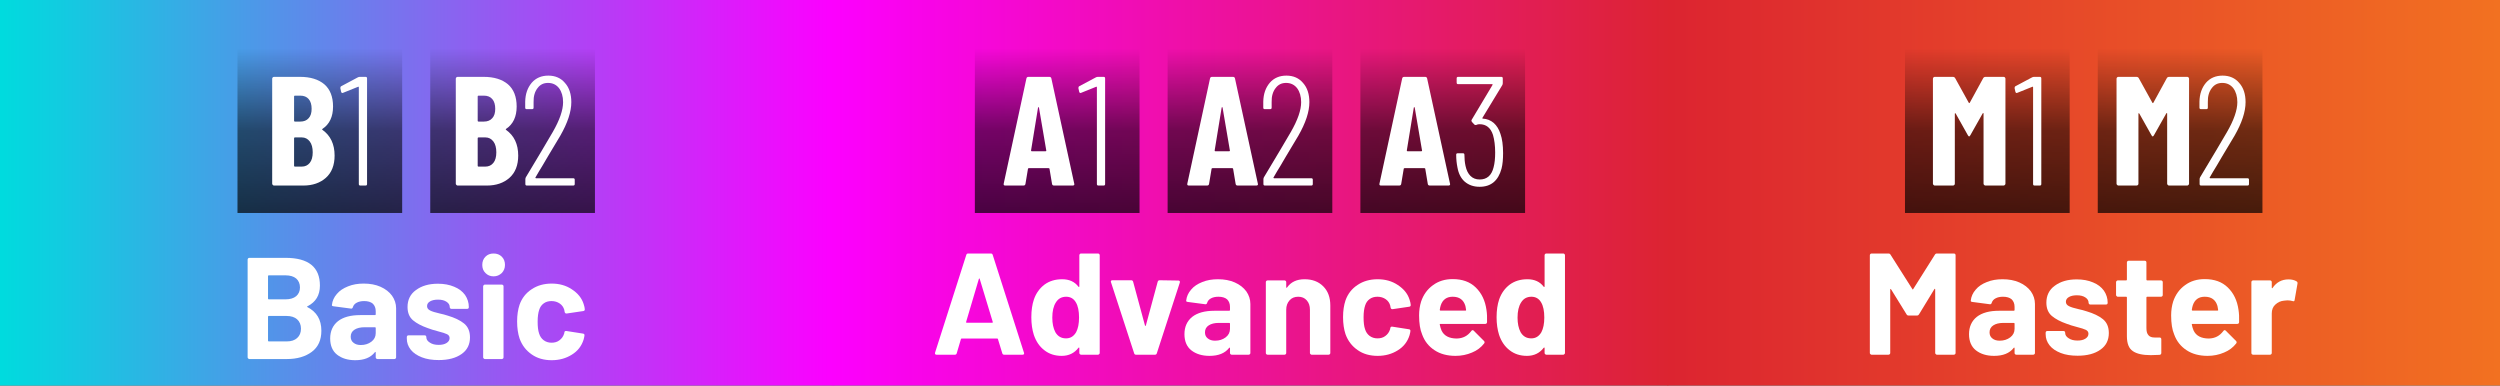 <?xml version="1.0" encoding="UTF-8" standalone="no"?>
<!DOCTYPE svg PUBLIC "-//W3C//DTD SVG 1.1//EN" "http://www.w3.org/Graphics/SVG/1.1/DTD/svg11.dtd">
<svg width="100%" height="100%" viewBox="0 0 830 128" version="1.1" xmlns="http://www.w3.org/2000/svg" xmlns:xlink="http://www.w3.org/1999/xlink" xml:space="preserve" xmlns:serif="http://www.serif.com/" style="fill-rule:evenodd;clip-rule:evenodd;stroke-linejoin:round;stroke-miterlimit:2;">
    <rect x="0" y="0" width="830" height="128" fill="#333333" stroke="none"/>
    <g id="Back" transform="matrix(0.369,0,0,2,-3.55271e-14,0)">
        <rect x="0" y="0" width="750" height="64" style="fill:url(#_Linear1);"/>
    </g>
    <g id="Back1" serif:id="Back" transform="matrix(0.369,0,0,2,553.61,0)">
        <rect x="0" y="0" width="750" height="64" style="fill:url(#_Linear2);"/>
    </g>
    <g id="Back2" serif:id="Back" transform="matrix(0.37,0,0,2,276.39,0)">
        <rect x="0" y="0" width="750" height="64" style="fill:url(#_Linear3);"/>
    </g>
    <g id="Icon" transform="matrix(0.125,0,0,0.125,74.195,11.341)">
        <g transform="matrix(0.978,0,0,0.989,2.928,-3.991)">
            <rect x="35.046" y="41.678" width="447.249" height="442.576" style="fill:url(#_Linear4);"/>
        </g>
        <g transform="matrix(34.367,0,0,34.367,-4284.05,-9082.62)">
            <g transform="matrix(12,0,0,12,127.928,275.983)">
                <path d="M0.443,-0.193C0.443,-0.131 0.424,-0.083 0.387,-0.05C0.35,-0.017 0.301,-0 0.242,-0L0.053,-0C0.05,-0 0.047,-0.001 0.045,-0.004C0.042,-0.006 0.041,-0.009 0.041,-0.012L0.041,-0.688C0.041,-0.691 0.042,-0.694 0.045,-0.697C0.047,-0.699 0.05,-0.7 0.053,-0.7L0.22,-0.7C0.287,-0.7 0.339,-0.684 0.377,-0.652C0.414,-0.62 0.433,-0.572 0.433,-0.509C0.433,-0.443 0.41,-0.395 0.365,-0.365C0.362,-0.363 0.362,-0.361 0.364,-0.359C0.417,-0.322 0.443,-0.266 0.443,-0.193ZM0.187,-0.579C0.184,-0.579 0.182,-0.577 0.182,-0.574L0.182,-0.417C0.182,-0.414 0.184,-0.412 0.187,-0.412L0.222,-0.412C0.245,-0.412 0.263,-0.419 0.276,-0.434C0.289,-0.448 0.295,-0.468 0.295,-0.494C0.295,-0.521 0.289,-0.542 0.276,-0.557C0.263,-0.572 0.245,-0.579 0.222,-0.579L0.187,-0.579ZM0.231,-0.122C0.253,-0.122 0.27,-0.13 0.283,-0.146C0.296,-0.162 0.302,-0.185 0.302,-0.214C0.302,-0.243 0.296,-0.267 0.283,-0.284C0.27,-0.301 0.253,-0.31 0.232,-0.31L0.187,-0.31C0.184,-0.31 0.182,-0.308 0.182,-0.305L0.182,-0.127C0.182,-0.124 0.184,-0.122 0.187,-0.122L0.231,-0.122Z" style="fill:white;fill-rule:nonzero;"/>
            </g>
            <g transform="matrix(12,0,0,12,133.46,275.983)">
                <path d="M0.132,-0.697C0.136,-0.699 0.14,-0.7 0.145,-0.7L0.181,-0.7C0.188,-0.7 0.191,-0.697 0.191,-0.69L0.191,-0.01C0.191,-0.003 0.188,-0 0.181,-0L0.148,-0C0.141,-0 0.138,-0.003 0.138,-0.01L0.138,-0.633C0.138,-0.634 0.138,-0.635 0.137,-0.636C0.136,-0.637 0.134,-0.637 0.133,-0.636L0.036,-0.597L0.032,-0.596C0.028,-0.596 0.025,-0.599 0.024,-0.604L0.019,-0.627L0.019,-0.629C0.019,-0.634 0.021,-0.638 0.025,-0.64L0.132,-0.697Z" style="fill:white;fill-rule:nonzero;"/>
            </g>
        </g>
    </g>
    <g id="Icon1" serif:id="Icon" transform="matrix(0.125,0,0,0.125,138.195,11.341)">
        <g transform="matrix(0.978,0,0,0.989,2.928,-3.991)">
            <rect x="35.046" y="41.678" width="447.249" height="442.576" style="fill:url(#_Linear5);"/>
        </g>
        <g transform="matrix(34.367,0,0,34.367,-4284.05,-9082.62)">
            <g transform="matrix(12,0,0,12,127.22,275.983)">
                <path d="M0.443,-0.193C0.443,-0.131 0.424,-0.083 0.387,-0.05C0.35,-0.017 0.301,-0 0.242,-0L0.053,-0C0.05,-0 0.047,-0.001 0.045,-0.004C0.042,-0.006 0.041,-0.009 0.041,-0.012L0.041,-0.688C0.041,-0.691 0.042,-0.694 0.045,-0.697C0.047,-0.699 0.05,-0.7 0.053,-0.7L0.22,-0.7C0.287,-0.7 0.339,-0.684 0.377,-0.652C0.414,-0.62 0.433,-0.572 0.433,-0.509C0.433,-0.443 0.41,-0.395 0.365,-0.365C0.362,-0.363 0.362,-0.361 0.364,-0.359C0.417,-0.322 0.443,-0.266 0.443,-0.193ZM0.187,-0.579C0.184,-0.579 0.182,-0.577 0.182,-0.574L0.182,-0.417C0.182,-0.414 0.184,-0.412 0.187,-0.412L0.222,-0.412C0.245,-0.412 0.263,-0.419 0.276,-0.434C0.289,-0.448 0.295,-0.468 0.295,-0.494C0.295,-0.521 0.289,-0.542 0.276,-0.557C0.263,-0.572 0.245,-0.579 0.222,-0.579L0.187,-0.579ZM0.231,-0.122C0.253,-0.122 0.27,-0.13 0.283,-0.146C0.296,-0.162 0.302,-0.185 0.302,-0.214C0.302,-0.243 0.296,-0.267 0.283,-0.284C0.27,-0.301 0.253,-0.31 0.232,-0.31L0.187,-0.31C0.184,-0.31 0.182,-0.308 0.182,-0.305L0.182,-0.127C0.182,-0.124 0.184,-0.122 0.187,-0.122L0.231,-0.122Z" style="fill:white;fill-rule:nonzero;"/>
            </g>
            <g transform="matrix(12,0,0,12,132.752,275.983)">
                <path d="M0.093,-0.052C0.092,-0.051 0.092,-0.05 0.093,-0.049C0.094,-0.048 0.095,-0.047 0.096,-0.047L0.336,-0.047C0.343,-0.047 0.346,-0.044 0.346,-0.037L0.346,-0.01C0.346,-0.003 0.343,-0 0.336,-0L0.038,-0C0.031,-0 0.028,-0.003 0.028,-0.01L0.028,-0.04C0.028,-0.045 0.029,-0.049 0.031,-0.053C0.112,-0.188 0.17,-0.285 0.204,-0.344C0.249,-0.422 0.271,-0.486 0.271,-0.537C0.271,-0.574 0.262,-0.604 0.245,-0.627C0.227,-0.65 0.203,-0.661 0.174,-0.661C0.145,-0.661 0.123,-0.65 0.106,-0.627C0.089,-0.605 0.08,-0.575 0.081,-0.538L0.081,-0.502C0.081,-0.495 0.078,-0.492 0.071,-0.492L0.037,-0.492C0.03,-0.492 0.027,-0.495 0.027,-0.502L0.027,-0.54C0.028,-0.59 0.042,-0.63 0.069,-0.662C0.096,-0.693 0.132,-0.708 0.176,-0.708C0.221,-0.708 0.257,-0.692 0.283,-0.661C0.311,-0.63 0.324,-0.588 0.324,-0.537C0.324,-0.475 0.3,-0.403 0.253,-0.321C0.218,-0.262 0.192,-0.218 0.174,-0.189C0.163,-0.17 0.15,-0.149 0.137,-0.126C0.123,-0.103 0.108,-0.079 0.093,-0.052Z" style="fill:white;fill-rule:nonzero;"/>
            </g>
        </g>
    </g>
    <g id="Icon2" serif:id="Icon" transform="matrix(0.125,0,0,0.125,319,11.341)">
        <g transform="matrix(0.978,0,0,0.989,2.928,-3.991)">
            <rect x="35.046" y="41.678" width="447.249" height="442.576" style="fill:url(#_Linear6);"/>
        </g>
        <g transform="matrix(34.367,0,0,34.367,-4284.05,-9082.62)">
            <g transform="matrix(12,0,0,12,127.874,275.983)">
                <path d="M0.332,-0C0.324,-0 0.32,-0.004 0.319,-0.011L0.303,-0.107C0.303,-0.11 0.301,-0.112 0.297,-0.112L0.17,-0.112C0.166,-0.112 0.164,-0.11 0.164,-0.107L0.148,-0.011C0.147,-0.004 0.143,-0 0.135,-0L0.018,-0C0.009,-0 0.006,-0.004 0.008,-0.013L0.154,-0.689C0.155,-0.696 0.16,-0.7 0.167,-0.7L0.302,-0.7C0.309,-0.7 0.314,-0.696 0.315,-0.689L0.462,-0.013L0.463,-0.009C0.463,-0.003 0.459,-0 0.452,-0L0.332,-0ZM0.184,-0.226C0.184,-0.223 0.185,-0.221 0.188,-0.221L0.278,-0.221C0.281,-0.221 0.283,-0.223 0.282,-0.226L0.235,-0.502C0.234,-0.504 0.233,-0.505 0.232,-0.505C0.231,-0.505 0.23,-0.504 0.229,-0.502L0.184,-0.226Z" style="fill:white;fill-rule:nonzero;"/>
            </g>
            <g transform="matrix(12,0,0,12,133.514,275.983)">
                <path d="M0.132,-0.697C0.136,-0.699 0.14,-0.7 0.145,-0.7L0.181,-0.7C0.188,-0.7 0.191,-0.697 0.191,-0.69L0.191,-0.01C0.191,-0.003 0.188,-0 0.181,-0L0.148,-0C0.141,-0 0.138,-0.003 0.138,-0.01L0.138,-0.633C0.138,-0.634 0.138,-0.635 0.137,-0.636C0.136,-0.637 0.134,-0.637 0.133,-0.636L0.036,-0.597L0.032,-0.596C0.028,-0.596 0.025,-0.599 0.024,-0.604L0.019,-0.627L0.019,-0.629C0.019,-0.634 0.021,-0.638 0.025,-0.64L0.132,-0.697Z" style="fill:white;fill-rule:nonzero;"/>
            </g>
        </g>
    </g>
    <g id="Icon3" serif:id="Icon" transform="matrix(0.125,0,0,0.125,383,11.341)">
        <g transform="matrix(0.978,0,0,0.989,2.928,-3.991)">
            <rect x="35.046" y="41.678" width="447.249" height="442.576" style="fill:url(#_Linear7);"/>
        </g>
        <g transform="matrix(34.367,0,0,34.367,-4284.05,-9082.62)">
            <g transform="matrix(12,0,0,12,127.166,275.983)">
                <path d="M0.332,-0C0.324,-0 0.32,-0.004 0.319,-0.011L0.303,-0.107C0.303,-0.11 0.301,-0.112 0.297,-0.112L0.17,-0.112C0.166,-0.112 0.164,-0.11 0.164,-0.107L0.148,-0.011C0.147,-0.004 0.143,-0 0.135,-0L0.018,-0C0.009,-0 0.006,-0.004 0.008,-0.013L0.154,-0.689C0.155,-0.696 0.16,-0.7 0.167,-0.7L0.302,-0.7C0.309,-0.7 0.314,-0.696 0.315,-0.689L0.462,-0.013L0.463,-0.009C0.463,-0.003 0.459,-0 0.452,-0L0.332,-0ZM0.184,-0.226C0.184,-0.223 0.185,-0.221 0.188,-0.221L0.278,-0.221C0.281,-0.221 0.283,-0.223 0.282,-0.226L0.235,-0.502C0.234,-0.504 0.233,-0.505 0.232,-0.505C0.231,-0.505 0.23,-0.504 0.229,-0.502L0.184,-0.226Z" style="fill:white;fill-rule:nonzero;"/>
            </g>
            <g transform="matrix(12,0,0,12,132.806,275.983)">
                <path d="M0.093,-0.052C0.092,-0.051 0.092,-0.05 0.093,-0.049C0.094,-0.048 0.095,-0.047 0.096,-0.047L0.336,-0.047C0.343,-0.047 0.346,-0.044 0.346,-0.037L0.346,-0.01C0.346,-0.003 0.343,-0 0.336,-0L0.038,-0C0.031,-0 0.028,-0.003 0.028,-0.01L0.028,-0.04C0.028,-0.045 0.029,-0.049 0.031,-0.053C0.112,-0.188 0.17,-0.285 0.204,-0.344C0.249,-0.422 0.271,-0.486 0.271,-0.537C0.271,-0.574 0.262,-0.604 0.245,-0.627C0.227,-0.65 0.203,-0.661 0.174,-0.661C0.145,-0.661 0.123,-0.65 0.106,-0.627C0.089,-0.605 0.08,-0.575 0.081,-0.538L0.081,-0.502C0.081,-0.495 0.078,-0.492 0.071,-0.492L0.037,-0.492C0.03,-0.492 0.027,-0.495 0.027,-0.502L0.027,-0.54C0.028,-0.59 0.042,-0.63 0.069,-0.662C0.096,-0.693 0.132,-0.708 0.176,-0.708C0.221,-0.708 0.257,-0.692 0.283,-0.661C0.311,-0.63 0.324,-0.588 0.324,-0.537C0.324,-0.475 0.3,-0.403 0.253,-0.321C0.218,-0.262 0.192,-0.218 0.174,-0.189C0.163,-0.17 0.15,-0.149 0.137,-0.126C0.123,-0.103 0.108,-0.079 0.093,-0.052Z" style="fill:white;fill-rule:nonzero;"/>
            </g>
        </g>
    </g>
    <g id="Icon4" serif:id="Icon" transform="matrix(0.125,0,0,0.125,447,11.341)">
        <g transform="matrix(0.978,0,0,0.989,2.928,-3.991)">
            <rect x="35.046" y="41.678" width="447.249" height="442.576" style="fill:url(#_Linear8);"/>
        </g>
        <g transform="matrix(34.367,0,0,34.367,-4284.05,-9082.62)">
            <g transform="matrix(12,0,0,12,127.118,275.983)">
                <path d="M0.332,-0C0.324,-0 0.32,-0.004 0.319,-0.011L0.303,-0.107C0.303,-0.11 0.301,-0.112 0.297,-0.112L0.17,-0.112C0.166,-0.112 0.164,-0.11 0.164,-0.107L0.148,-0.011C0.147,-0.004 0.143,-0 0.135,-0L0.018,-0C0.009,-0 0.006,-0.004 0.008,-0.013L0.154,-0.689C0.155,-0.696 0.16,-0.7 0.167,-0.7L0.302,-0.7C0.309,-0.7 0.314,-0.696 0.315,-0.689L0.462,-0.013L0.463,-0.009C0.463,-0.003 0.459,-0 0.452,-0L0.332,-0ZM0.184,-0.226C0.184,-0.223 0.185,-0.221 0.188,-0.221L0.278,-0.221C0.281,-0.221 0.283,-0.223 0.282,-0.226L0.235,-0.502C0.234,-0.504 0.233,-0.505 0.232,-0.505C0.231,-0.505 0.23,-0.504 0.229,-0.502L0.184,-0.226Z" style="fill:white;fill-rule:nonzero;"/>
            </g>
            <g transform="matrix(12,0,0,12,132.758,275.983)">
                <path d="M0.317,-0.333C0.328,-0.302 0.334,-0.26 0.334,-0.209C0.334,-0.169 0.331,-0.136 0.324,-0.109C0.303,-0.031 0.256,0.008 0.183,0.008C0.144,0.008 0.113,-0.003 0.087,-0.025C0.063,-0.046 0.047,-0.077 0.04,-0.117C0.035,-0.142 0.032,-0.169 0.032,-0.198C0.032,-0.205 0.035,-0.208 0.042,-0.208L0.075,-0.208C0.082,-0.208 0.085,-0.205 0.085,-0.198C0.085,-0.174 0.087,-0.15 0.092,-0.127C0.098,-0.098 0.109,-0.077 0.124,-0.062C0.139,-0.047 0.159,-0.039 0.183,-0.039C0.23,-0.039 0.26,-0.065 0.273,-0.118C0.28,-0.144 0.283,-0.176 0.283,-0.213C0.283,-0.257 0.278,-0.295 0.269,-0.326C0.254,-0.372 0.225,-0.395 0.183,-0.395C0.175,-0.395 0.168,-0.394 0.163,-0.391C0.16,-0.39 0.158,-0.389 0.156,-0.39C0.153,-0.39 0.151,-0.391 0.149,-0.393L0.133,-0.41C0.13,-0.415 0.129,-0.419 0.132,-0.424L0.266,-0.648C0.267,-0.649 0.267,-0.651 0.266,-0.652C0.265,-0.653 0.264,-0.653 0.263,-0.653L0.045,-0.653C0.038,-0.653 0.035,-0.656 0.035,-0.663L0.035,-0.69C0.035,-0.697 0.038,-0.7 0.045,-0.7L0.322,-0.7C0.329,-0.7 0.332,-0.697 0.332,-0.69L0.332,-0.66C0.332,-0.655 0.331,-0.651 0.329,-0.647L0.201,-0.436C0.2,-0.435 0.2,-0.434 0.201,-0.433C0.201,-0.432 0.202,-0.431 0.203,-0.431C0.23,-0.43 0.254,-0.42 0.274,-0.403C0.293,-0.386 0.308,-0.362 0.317,-0.333Z" style="fill:white;fill-rule:nonzero;"/>
            </g>
        </g>
    </g>
    <g id="Icon5" serif:id="Icon" transform="matrix(0.125,0,0,0.125,627.805,11.341)">
        <g transform="matrix(0.978,0,0,0.989,2.928,-3.991)">
            <rect x="35.046" y="41.678" width="447.249" height="442.576" style="fill:url(#_Linear9);"/>
        </g>
        <g transform="matrix(34.367,0,0,34.367,-4284.05,-9082.62)">
            <g transform="matrix(12,0,0,12,127.406,275.983)">
                <path d="M0.365,-0.692C0.368,-0.697 0.373,-0.7 0.38,-0.7L0.496,-0.7C0.499,-0.7 0.502,-0.699 0.504,-0.697C0.507,-0.694 0.508,-0.691 0.508,-0.688L0.508,-0.012C0.508,-0.009 0.507,-0.006 0.504,-0.004C0.502,-0.001 0.499,-0 0.496,-0L0.379,-0C0.376,-0 0.373,-0.001 0.371,-0.004C0.368,-0.006 0.367,-0.009 0.367,-0.012L0.367,-0.463C0.367,-0.466 0.366,-0.467 0.365,-0.467C0.364,-0.467 0.362,-0.466 0.361,-0.464L0.282,-0.324C0.279,-0.319 0.276,-0.316 0.274,-0.316C0.272,-0.316 0.269,-0.319 0.266,-0.324L0.188,-0.463C0.187,-0.465 0.185,-0.466 0.184,-0.466C0.183,-0.466 0.182,-0.465 0.182,-0.462L0.182,-0.012C0.182,-0.009 0.181,-0.006 0.179,-0.004C0.176,-0.001 0.173,-0 0.17,-0L0.053,-0C0.05,-0 0.047,-0.001 0.045,-0.004C0.042,-0.006 0.041,-0.009 0.041,-0.012L0.041,-0.688C0.041,-0.691 0.042,-0.694 0.045,-0.697C0.047,-0.699 0.05,-0.7 0.053,-0.7L0.169,-0.7C0.176,-0.7 0.181,-0.697 0.184,-0.692L0.272,-0.533C0.274,-0.53 0.276,-0.53 0.278,-0.533L0.365,-0.692Z" style="fill:white;fill-rule:nonzero;"/>
            </g>
            <g transform="matrix(12,0,0,12,133.982,275.983)">
                <path d="M0.132,-0.697C0.136,-0.699 0.14,-0.7 0.145,-0.7L0.181,-0.7C0.188,-0.7 0.191,-0.697 0.191,-0.69L0.191,-0.01C0.191,-0.003 0.188,-0 0.181,-0L0.148,-0C0.141,-0 0.138,-0.003 0.138,-0.01L0.138,-0.633C0.138,-0.634 0.138,-0.635 0.137,-0.636C0.136,-0.637 0.134,-0.637 0.133,-0.636L0.036,-0.597L0.032,-0.596C0.028,-0.596 0.025,-0.599 0.024,-0.604L0.019,-0.627L0.019,-0.629C0.019,-0.634 0.021,-0.638 0.025,-0.64L0.132,-0.697Z" style="fill:white;fill-rule:nonzero;"/>
            </g>
        </g>
    </g>
    <g id="Icon6" serif:id="Icon" transform="matrix(0.125,0,0,0.125,691.805,11.341)">
        <g transform="matrix(0.978,0,0,0.989,2.928,-3.991)">
            <rect x="35.046" y="41.678" width="447.249" height="442.576" style="fill:url(#_Linear10);"/>
        </g>
        <g transform="matrix(34.367,0,0,34.367,-4284.05,-9082.62)">
            <g transform="matrix(12,0,0,12,126.698,275.983)">
                <path d="M0.365,-0.692C0.368,-0.697 0.373,-0.7 0.38,-0.7L0.496,-0.7C0.499,-0.7 0.502,-0.699 0.504,-0.697C0.507,-0.694 0.508,-0.691 0.508,-0.688L0.508,-0.012C0.508,-0.009 0.507,-0.006 0.504,-0.004C0.502,-0.001 0.499,-0 0.496,-0L0.379,-0C0.376,-0 0.373,-0.001 0.371,-0.004C0.368,-0.006 0.367,-0.009 0.367,-0.012L0.367,-0.463C0.367,-0.466 0.366,-0.467 0.365,-0.467C0.364,-0.467 0.362,-0.466 0.361,-0.464L0.282,-0.324C0.279,-0.319 0.276,-0.316 0.274,-0.316C0.272,-0.316 0.269,-0.319 0.266,-0.324L0.188,-0.463C0.187,-0.465 0.185,-0.466 0.184,-0.466C0.183,-0.466 0.182,-0.465 0.182,-0.462L0.182,-0.012C0.182,-0.009 0.181,-0.006 0.179,-0.004C0.176,-0.001 0.173,-0 0.17,-0L0.053,-0C0.05,-0 0.047,-0.001 0.045,-0.004C0.042,-0.006 0.041,-0.009 0.041,-0.012L0.041,-0.688C0.041,-0.691 0.042,-0.694 0.045,-0.697C0.047,-0.699 0.05,-0.7 0.053,-0.7L0.169,-0.7C0.176,-0.7 0.181,-0.697 0.184,-0.692L0.272,-0.533C0.274,-0.53 0.276,-0.53 0.278,-0.533L0.365,-0.692Z" style="fill:white;fill-rule:nonzero;"/>
            </g>
            <g transform="matrix(12,0,0,12,133.274,275.983)">
                <path d="M0.093,-0.052C0.092,-0.051 0.092,-0.05 0.093,-0.049C0.094,-0.048 0.095,-0.047 0.096,-0.047L0.336,-0.047C0.343,-0.047 0.346,-0.044 0.346,-0.037L0.346,-0.01C0.346,-0.003 0.343,-0 0.336,-0L0.038,-0C0.031,-0 0.028,-0.003 0.028,-0.01L0.028,-0.04C0.028,-0.045 0.029,-0.049 0.031,-0.053C0.112,-0.188 0.17,-0.285 0.204,-0.344C0.249,-0.422 0.271,-0.486 0.271,-0.537C0.271,-0.574 0.262,-0.604 0.245,-0.627C0.227,-0.65 0.203,-0.661 0.174,-0.661C0.145,-0.661 0.123,-0.65 0.106,-0.627C0.089,-0.605 0.08,-0.575 0.081,-0.538L0.081,-0.502C0.081,-0.495 0.078,-0.492 0.071,-0.492L0.037,-0.492C0.03,-0.492 0.027,-0.495 0.027,-0.502L0.027,-0.54C0.028,-0.59 0.042,-0.63 0.069,-0.662C0.096,-0.693 0.132,-0.708 0.176,-0.708C0.221,-0.708 0.257,-0.692 0.283,-0.661C0.311,-0.63 0.324,-0.588 0.324,-0.537C0.324,-0.475 0.3,-0.403 0.253,-0.321C0.218,-0.262 0.192,-0.218 0.174,-0.189C0.163,-0.17 0.15,-0.149 0.137,-0.126C0.123,-0.103 0.108,-0.079 0.093,-0.052Z" style="fill:white;fill-rule:nonzero;"/>
            </g>
        </g>
    </g>
    <g transform="matrix(4.677,0,0,4.677,-464.044,-55.145)">
        <g transform="matrix(10.263,0,0,10.263,116.119,37.278)">
            <path d="M0.48,-0.365C0.476,-0.363 0.476,-0.361 0.48,-0.359C0.544,-0.326 0.576,-0.272 0.576,-0.196C0.576,-0.131 0.554,-0.083 0.51,-0.05C0.466,-0.017 0.408,-0 0.337,-0L0.078,-0C0.075,-0 0.072,-0.001 0.07,-0.004C0.067,-0.006 0.066,-0.009 0.066,-0.012L0.066,-0.688C0.066,-0.691 0.067,-0.694 0.07,-0.697C0.072,-0.699 0.075,-0.7 0.078,-0.7L0.328,-0.7C0.487,-0.7 0.566,-0.636 0.566,-0.508C0.566,-0.441 0.537,-0.394 0.48,-0.365ZM0.212,-0.579C0.209,-0.579 0.207,-0.577 0.207,-0.574L0.207,-0.418C0.207,-0.415 0.209,-0.413 0.212,-0.413L0.328,-0.413C0.359,-0.413 0.384,-0.42 0.402,-0.435C0.419,-0.45 0.428,-0.47 0.428,-0.495C0.428,-0.521 0.419,-0.542 0.402,-0.557C0.384,-0.572 0.359,-0.579 0.328,-0.579L0.212,-0.579ZM0.337,-0.122C0.368,-0.122 0.392,-0.13 0.409,-0.146C0.426,-0.161 0.435,-0.183 0.435,-0.21C0.435,-0.237 0.426,-0.259 0.408,-0.275C0.391,-0.29 0.367,-0.298 0.336,-0.298L0.212,-0.298C0.209,-0.298 0.207,-0.296 0.207,-0.293L0.207,-0.127C0.207,-0.124 0.209,-0.122 0.212,-0.122L0.337,-0.122Z" style="fill:white;fill-rule:nonzero;"/>
        </g>
        <g transform="matrix(10.263,0,0,10.263,122.369,37.278)">
            <path d="M0.26,-0.522C0.303,-0.522 0.342,-0.515 0.376,-0.5C0.41,-0.485 0.437,-0.464 0.456,-0.438C0.474,-0.412 0.484,-0.383 0.484,-0.351L0.484,-0.012C0.484,-0.009 0.483,-0.006 0.481,-0.004C0.478,-0.001 0.475,-0 0.472,-0L0.355,-0C0.352,-0 0.349,-0.001 0.346,-0.004C0.344,-0.006 0.343,-0.009 0.343,-0.012L0.343,-0.045C0.343,-0.047 0.342,-0.048 0.341,-0.049C0.34,-0.05 0.338,-0.049 0.337,-0.047C0.308,-0.01 0.263,0.008 0.201,0.008C0.15,0.008 0.108,-0.005 0.076,-0.03C0.044,-0.055 0.028,-0.093 0.028,-0.142C0.028,-0.193 0.046,-0.233 0.082,-0.262C0.118,-0.29 0.169,-0.304 0.236,-0.304L0.338,-0.304C0.341,-0.304 0.343,-0.306 0.343,-0.309L0.343,-0.331C0.343,-0.353 0.336,-0.37 0.323,-0.383C0.309,-0.395 0.289,-0.401 0.263,-0.401C0.242,-0.401 0.225,-0.397 0.212,-0.39C0.198,-0.383 0.189,-0.372 0.185,-0.359C0.183,-0.352 0.179,-0.348 0.172,-0.349L0.051,-0.365C0.043,-0.366 0.039,-0.369 0.04,-0.374C0.043,-0.402 0.054,-0.427 0.074,-0.45C0.093,-0.473 0.119,-0.49 0.152,-0.503C0.184,-0.516 0.22,-0.522 0.26,-0.522ZM0.24,-0.097C0.269,-0.097 0.293,-0.105 0.313,-0.12C0.333,-0.135 0.343,-0.155 0.343,-0.179L0.343,-0.215C0.343,-0.218 0.341,-0.22 0.338,-0.22L0.266,-0.22C0.236,-0.22 0.213,-0.214 0.196,-0.203C0.179,-0.192 0.17,-0.176 0.17,-0.155C0.17,-0.137 0.176,-0.123 0.189,-0.113C0.202,-0.102 0.219,-0.097 0.24,-0.097Z" style="fill:white;fill-rule:nonzero;"/>
        </g>
        <g transform="matrix(10.263,0,0,10.263,127.829,37.278)">
            <path d="M0.247,0.007C0.202,0.007 0.163,0.001 0.13,-0.012C0.097,-0.025 0.071,-0.042 0.053,-0.065C0.035,-0.088 0.026,-0.113 0.026,-0.142L0.026,-0.152C0.026,-0.155 0.027,-0.158 0.029,-0.161C0.032,-0.163 0.035,-0.164 0.038,-0.164L0.149,-0.164C0.152,-0.164 0.155,-0.163 0.158,-0.161C0.16,-0.158 0.161,-0.155 0.161,-0.152L0.161,-0.151C0.161,-0.136 0.169,-0.124 0.185,-0.114C0.201,-0.103 0.221,-0.098 0.246,-0.098C0.269,-0.098 0.287,-0.102 0.301,-0.111C0.315,-0.12 0.322,-0.131 0.322,-0.145C0.322,-0.157 0.316,-0.166 0.304,-0.172C0.292,-0.178 0.272,-0.184 0.245,-0.191C0.214,-0.199 0.189,-0.207 0.171,-0.214C0.128,-0.229 0.094,-0.247 0.069,-0.268C0.044,-0.289 0.031,-0.32 0.031,-0.36C0.031,-0.409 0.05,-0.449 0.089,-0.477C0.128,-0.506 0.178,-0.521 0.241,-0.521C0.284,-0.521 0.321,-0.514 0.354,-0.5C0.386,-0.487 0.411,-0.468 0.429,-0.443C0.446,-0.418 0.455,-0.39 0.455,-0.359C0.455,-0.356 0.454,-0.353 0.452,-0.35C0.449,-0.348 0.446,-0.347 0.443,-0.347L0.335,-0.347C0.332,-0.347 0.329,-0.348 0.327,-0.35C0.324,-0.353 0.323,-0.356 0.323,-0.359C0.323,-0.374 0.316,-0.386 0.301,-0.396C0.286,-0.406 0.267,-0.411 0.242,-0.411C0.219,-0.411 0.201,-0.407 0.187,-0.399C0.173,-0.391 0.166,-0.38 0.166,-0.366C0.166,-0.353 0.173,-0.343 0.187,-0.336C0.2,-0.329 0.223,-0.322 0.254,-0.315C0.273,-0.311 0.292,-0.306 0.31,-0.3C0.357,-0.286 0.395,-0.268 0.422,-0.246C0.449,-0.224 0.463,-0.192 0.463,-0.15C0.463,-0.101 0.444,-0.062 0.405,-0.035C0.366,-0.007 0.313,0.007 0.247,0.007Z" style="fill:white;fill-rule:nonzero;"/>
        </g>
        <g transform="matrix(10.263,0,0,10.263,132.899,37.278)">
            <path d="M0.132,-0.572C0.109,-0.572 0.091,-0.58 0.076,-0.595C0.061,-0.61 0.054,-0.628 0.054,-0.651C0.054,-0.674 0.061,-0.693 0.076,-0.708C0.091,-0.723 0.109,-0.73 0.132,-0.73C0.155,-0.73 0.174,-0.723 0.189,-0.708C0.204,-0.693 0.211,-0.674 0.211,-0.651C0.211,-0.628 0.203,-0.61 0.189,-0.595C0.173,-0.58 0.155,-0.572 0.132,-0.572ZM0.06,-0.503C0.06,-0.506 0.061,-0.509 0.064,-0.511C0.066,-0.514 0.069,-0.515 0.072,-0.515L0.189,-0.515C0.192,-0.515 0.195,-0.514 0.198,-0.511C0.2,-0.509 0.201,-0.506 0.201,-0.503L0.201,-0.012C0.201,-0.009 0.2,-0.006 0.198,-0.004C0.195,-0.001 0.192,-0 0.189,-0L0.072,-0C0.069,-0 0.066,-0.001 0.064,-0.004C0.061,-0.006 0.06,-0.009 0.06,-0.012L0.06,-0.503Z" style="fill:white;fill-rule:nonzero;"/>
        </g>
        <g transform="matrix(10.263,0,0,10.263,135.577,37.278)">
            <path d="M0.273,0.008C0.22,0.008 0.173,-0.005 0.135,-0.032C0.096,-0.059 0.068,-0.095 0.051,-0.142C0.04,-0.175 0.034,-0.215 0.034,-0.26C0.034,-0.305 0.04,-0.343 0.051,-0.376C0.067,-0.421 0.095,-0.457 0.135,-0.483C0.174,-0.509 0.22,-0.522 0.273,-0.522C0.326,-0.522 0.373,-0.509 0.413,-0.482C0.454,-0.455 0.481,-0.422 0.494,-0.381C0.499,-0.365 0.502,-0.353 0.502,-0.345L0.502,-0.343C0.502,-0.337 0.499,-0.333 0.492,-0.332L0.377,-0.315L0.375,-0.315C0.369,-0.315 0.365,-0.318 0.363,-0.325L0.36,-0.341C0.355,-0.358 0.345,-0.373 0.329,-0.384C0.313,-0.395 0.294,-0.401 0.272,-0.401C0.251,-0.401 0.233,-0.396 0.218,-0.385C0.203,-0.374 0.193,-0.36 0.187,-0.341C0.18,-0.321 0.176,-0.294 0.176,-0.259C0.176,-0.224 0.179,-0.197 0.186,-0.177C0.192,-0.157 0.203,-0.141 0.218,-0.13C0.233,-0.119 0.251,-0.113 0.272,-0.113C0.293,-0.113 0.312,-0.118 0.327,-0.13C0.342,-0.141 0.353,-0.156 0.359,-0.175C0.36,-0.176 0.36,-0.178 0.36,-0.181C0.361,-0.182 0.361,-0.183 0.361,-0.184C0.362,-0.192 0.366,-0.195 0.375,-0.194L0.49,-0.176C0.497,-0.175 0.5,-0.171 0.5,-0.165C0.5,-0.16 0.498,-0.15 0.494,-0.135C0.48,-0.09 0.453,-0.055 0.412,-0.03C0.372,-0.005 0.326,0.008 0.273,0.008Z" style="fill:white;fill-rule:nonzero;"/>
        </g>
    </g>
    <g transform="matrix(4.677,0,0,4.677,-233.324,-56.585)">
        <g transform="matrix(10.263,0,0,10.263,116.119,37.278)">
            <path d="M0.492,-0C0.485,-0 0.481,-0.003 0.479,-0.01L0.449,-0.108C0.448,-0.111 0.446,-0.112 0.444,-0.112L0.198,-0.112C0.196,-0.112 0.194,-0.111 0.193,-0.108L0.164,-0.01C0.162,-0.003 0.158,-0 0.151,-0L0.024,-0C0.02,-0 0.017,-0.001 0.015,-0.004C0.013,-0.006 0.013,-0.009 0.014,-0.014L0.23,-0.69C0.232,-0.697 0.236,-0.7 0.243,-0.7L0.4,-0.7C0.407,-0.7 0.411,-0.697 0.413,-0.69L0.629,-0.014C0.63,-0.013 0.63,-0.011 0.63,-0.009C0.63,-0.003 0.626,-0 0.619,-0L0.492,-0ZM0.229,-0.227C0.228,-0.223 0.23,-0.221 0.233,-0.221L0.409,-0.221C0.413,-0.221 0.414,-0.223 0.413,-0.227L0.323,-0.524C0.322,-0.527 0.321,-0.528 0.32,-0.528C0.319,-0.527 0.318,-0.526 0.317,-0.524L0.229,-0.227Z" style="fill:white;fill-rule:nonzero;"/>
        </g>
        <g transform="matrix(10.263,0,0,10.263,122.718,37.278)">
            <path d="M0.369,-0.688C0.369,-0.691 0.37,-0.694 0.373,-0.697C0.375,-0.699 0.378,-0.7 0.381,-0.7L0.498,-0.7C0.501,-0.7 0.504,-0.699 0.506,-0.697C0.509,-0.694 0.51,-0.691 0.51,-0.688L0.51,-0.012C0.51,-0.009 0.509,-0.006 0.506,-0.004C0.504,-0.001 0.501,-0 0.498,-0L0.381,-0C0.378,-0 0.375,-0.001 0.373,-0.004C0.37,-0.006 0.369,-0.009 0.369,-0.012L0.369,-0.046C0.369,-0.048 0.368,-0.049 0.367,-0.05C0.366,-0.05 0.364,-0.049 0.363,-0.048C0.335,-0.011 0.296,0.008 0.247,0.008C0.2,0.008 0.16,-0.005 0.127,-0.031C0.093,-0.057 0.069,-0.093 0.054,-0.138C0.043,-0.173 0.037,-0.213 0.037,-0.259C0.037,-0.306 0.043,-0.348 0.055,-0.383C0.07,-0.426 0.095,-0.46 0.128,-0.485C0.161,-0.509 0.201,-0.522 0.25,-0.522C0.299,-0.522 0.337,-0.505 0.363,-0.47C0.364,-0.469 0.366,-0.468 0.367,-0.469C0.368,-0.469 0.369,-0.47 0.369,-0.472L0.369,-0.688ZM0.347,-0.156C0.36,-0.181 0.367,-0.214 0.367,-0.257C0.367,-0.302 0.36,-0.337 0.345,-0.362C0.33,-0.388 0.307,-0.401 0.278,-0.401C0.247,-0.401 0.223,-0.388 0.207,-0.362C0.19,-0.336 0.182,-0.301 0.182,-0.256C0.182,-0.216 0.189,-0.183 0.203,-0.156C0.22,-0.127 0.244,-0.113 0.277,-0.113C0.307,-0.113 0.33,-0.127 0.347,-0.156Z" style="fill:white;fill-rule:nonzero;"/>
        </g>
        <g transform="matrix(10.263,0,0,10.263,128.527,37.278)">
            <path d="M0.022,-0.501C0.021,-0.502 0.021,-0.504 0.021,-0.506C0.021,-0.512 0.025,-0.515 0.032,-0.515L0.161,-0.515C0.168,-0.515 0.173,-0.512 0.175,-0.505L0.257,-0.202C0.258,-0.2 0.259,-0.199 0.26,-0.199C0.261,-0.199 0.262,-0.2 0.263,-0.202L0.345,-0.505C0.347,-0.512 0.352,-0.515 0.359,-0.515L0.488,-0.513C0.492,-0.513 0.495,-0.512 0.497,-0.509C0.499,-0.507 0.499,-0.504 0.498,-0.499L0.339,-0.01C0.337,-0.003 0.333,-0 0.326,-0L0.195,-0C0.188,-0 0.184,-0.003 0.182,-0.01L0.022,-0.501Z" style="fill:white;fill-rule:nonzero;"/>
        </g>
        <g transform="matrix(10.263,0,0,10.263,133.679,37.278)">
            <path d="M0.26,-0.522C0.303,-0.522 0.342,-0.515 0.376,-0.5C0.41,-0.485 0.437,-0.464 0.456,-0.438C0.474,-0.412 0.484,-0.383 0.484,-0.351L0.484,-0.012C0.484,-0.009 0.483,-0.006 0.481,-0.004C0.478,-0.001 0.475,-0 0.472,-0L0.355,-0C0.352,-0 0.349,-0.001 0.346,-0.004C0.344,-0.006 0.343,-0.009 0.343,-0.012L0.343,-0.045C0.343,-0.047 0.342,-0.048 0.341,-0.049C0.34,-0.05 0.338,-0.049 0.337,-0.047C0.308,-0.01 0.263,0.008 0.201,0.008C0.15,0.008 0.108,-0.005 0.076,-0.03C0.044,-0.055 0.028,-0.093 0.028,-0.142C0.028,-0.193 0.046,-0.233 0.082,-0.262C0.118,-0.29 0.169,-0.304 0.236,-0.304L0.338,-0.304C0.341,-0.304 0.343,-0.306 0.343,-0.309L0.343,-0.331C0.343,-0.353 0.336,-0.37 0.323,-0.383C0.309,-0.395 0.289,-0.401 0.263,-0.401C0.242,-0.401 0.225,-0.397 0.212,-0.39C0.198,-0.383 0.189,-0.372 0.185,-0.359C0.183,-0.352 0.179,-0.348 0.172,-0.349L0.051,-0.365C0.043,-0.366 0.039,-0.369 0.04,-0.374C0.043,-0.402 0.054,-0.427 0.074,-0.45C0.093,-0.473 0.119,-0.49 0.152,-0.503C0.184,-0.516 0.22,-0.522 0.26,-0.522ZM0.24,-0.097C0.269,-0.097 0.293,-0.105 0.313,-0.12C0.333,-0.135 0.343,-0.155 0.343,-0.179L0.343,-0.215C0.343,-0.218 0.341,-0.22 0.338,-0.22L0.266,-0.22C0.236,-0.22 0.213,-0.214 0.196,-0.203C0.179,-0.192 0.17,-0.176 0.17,-0.155C0.17,-0.137 0.176,-0.123 0.189,-0.113C0.202,-0.102 0.219,-0.097 0.24,-0.097Z" style="fill:white;fill-rule:nonzero;"/>
        </g>
        <g transform="matrix(10.263,0,0,10.263,139.169,37.278)">
            <path d="M0.324,-0.522C0.377,-0.522 0.42,-0.506 0.453,-0.473C0.486,-0.44 0.502,-0.396 0.502,-0.34L0.502,-0.012C0.502,-0.009 0.501,-0.006 0.499,-0.004C0.496,-0.001 0.493,-0 0.49,-0L0.373,-0C0.37,-0 0.367,-0.001 0.365,-0.004C0.362,-0.006 0.361,-0.009 0.361,-0.012L0.361,-0.311C0.361,-0.338 0.354,-0.359 0.339,-0.376C0.324,-0.393 0.305,-0.401 0.28,-0.401C0.255,-0.401 0.235,-0.393 0.22,-0.376C0.205,-0.359 0.197,-0.338 0.197,-0.311L0.197,-0.012C0.197,-0.009 0.196,-0.006 0.194,-0.004C0.191,-0.001 0.188,-0 0.185,-0L0.068,-0C0.065,-0 0.062,-0.001 0.059,-0.004C0.057,-0.006 0.056,-0.009 0.056,-0.012L0.056,-0.502C0.056,-0.505 0.057,-0.508 0.059,-0.51C0.062,-0.513 0.065,-0.514 0.068,-0.514L0.185,-0.514C0.188,-0.514 0.191,-0.513 0.194,-0.51C0.196,-0.508 0.197,-0.505 0.197,-0.502L0.197,-0.467C0.197,-0.465 0.198,-0.464 0.199,-0.463C0.2,-0.462 0.201,-0.463 0.202,-0.464C0.229,-0.503 0.27,-0.522 0.324,-0.522Z" style="fill:white;fill-rule:nonzero;"/>
        </g>
        <g transform="matrix(10.263,0,0,10.263,144.876,37.278)">
            <path d="M0.273,0.008C0.22,0.008 0.173,-0.005 0.135,-0.032C0.096,-0.059 0.068,-0.095 0.051,-0.142C0.04,-0.175 0.034,-0.215 0.034,-0.26C0.034,-0.305 0.04,-0.343 0.051,-0.376C0.067,-0.421 0.095,-0.457 0.135,-0.483C0.174,-0.509 0.22,-0.522 0.273,-0.522C0.326,-0.522 0.373,-0.509 0.413,-0.482C0.454,-0.455 0.481,-0.422 0.494,-0.381C0.499,-0.365 0.502,-0.353 0.502,-0.345L0.502,-0.343C0.502,-0.337 0.499,-0.333 0.492,-0.332L0.377,-0.315L0.375,-0.315C0.369,-0.315 0.365,-0.318 0.363,-0.325L0.36,-0.341C0.355,-0.358 0.345,-0.373 0.329,-0.384C0.313,-0.395 0.294,-0.401 0.272,-0.401C0.251,-0.401 0.233,-0.396 0.218,-0.385C0.203,-0.374 0.193,-0.36 0.187,-0.341C0.18,-0.321 0.176,-0.294 0.176,-0.259C0.176,-0.224 0.179,-0.197 0.186,-0.177C0.192,-0.157 0.203,-0.141 0.218,-0.13C0.233,-0.119 0.251,-0.113 0.272,-0.113C0.293,-0.113 0.312,-0.118 0.327,-0.13C0.342,-0.141 0.353,-0.156 0.359,-0.175C0.36,-0.176 0.36,-0.178 0.36,-0.181C0.361,-0.182 0.361,-0.183 0.361,-0.184C0.362,-0.192 0.366,-0.195 0.375,-0.194L0.49,-0.176C0.497,-0.175 0.5,-0.171 0.5,-0.165C0.5,-0.16 0.498,-0.15 0.494,-0.135C0.48,-0.09 0.453,-0.055 0.412,-0.03C0.372,-0.005 0.326,0.008 0.273,0.008Z" style="fill:white;fill-rule:nonzero;"/>
        </g>
        <g transform="matrix(10.263,0,0,10.263,150.274,37.278)">
            <path d="M0.5,-0.31C0.504,-0.285 0.505,-0.256 0.504,-0.225C0.503,-0.217 0.499,-0.213 0.491,-0.213L0.182,-0.213C0.181,-0.213 0.179,-0.213 0.178,-0.212C0.177,-0.211 0.176,-0.209 0.177,-0.208C0.18,-0.193 0.184,-0.18 0.189,-0.168C0.206,-0.131 0.242,-0.112 0.295,-0.112C0.337,-0.113 0.37,-0.13 0.395,-0.164C0.398,-0.168 0.401,-0.17 0.404,-0.17C0.407,-0.17 0.409,-0.169 0.412,-0.166L0.483,-0.095C0.486,-0.092 0.487,-0.089 0.487,-0.086C0.487,-0.084 0.486,-0.081 0.484,-0.078C0.463,-0.051 0.435,-0.029 0.4,-0.015C0.365,0 0.327,0.008 0.286,0.008C0.229,0.008 0.18,-0.005 0.141,-0.031C0.101,-0.057 0.072,-0.093 0.055,-0.14C0.041,-0.173 0.034,-0.217 0.034,-0.272C0.034,-0.307 0.039,-0.339 0.048,-0.368C0.064,-0.415 0.091,-0.453 0.13,-0.481C0.168,-0.509 0.213,-0.523 0.266,-0.523C0.333,-0.523 0.386,-0.504 0.426,-0.465C0.466,-0.426 0.491,-0.375 0.5,-0.31ZM0.266,-0.401C0.225,-0.401 0.197,-0.381 0.184,-0.342C0.181,-0.334 0.179,-0.323 0.177,-0.31C0.177,-0.307 0.179,-0.305 0.182,-0.305L0.355,-0.305C0.359,-0.305 0.36,-0.307 0.359,-0.31C0.356,-0.329 0.354,-0.339 0.354,-0.338C0.348,-0.358 0.338,-0.374 0.323,-0.385C0.308,-0.396 0.289,-0.401 0.266,-0.401Z" style="fill:white;fill-rule:nonzero;"/>
        </g>
        <g transform="matrix(10.263,0,0,10.263,155.744,37.278)">
            <path d="M0.369,-0.688C0.369,-0.691 0.37,-0.694 0.373,-0.697C0.375,-0.699 0.378,-0.7 0.381,-0.7L0.498,-0.7C0.501,-0.7 0.504,-0.699 0.506,-0.697C0.509,-0.694 0.51,-0.691 0.51,-0.688L0.51,-0.012C0.51,-0.009 0.509,-0.006 0.506,-0.004C0.504,-0.001 0.501,-0 0.498,-0L0.381,-0C0.378,-0 0.375,-0.001 0.373,-0.004C0.37,-0.006 0.369,-0.009 0.369,-0.012L0.369,-0.046C0.369,-0.048 0.368,-0.049 0.367,-0.05C0.366,-0.05 0.364,-0.049 0.363,-0.048C0.335,-0.011 0.296,0.008 0.247,0.008C0.2,0.008 0.16,-0.005 0.127,-0.031C0.093,-0.057 0.069,-0.093 0.054,-0.138C0.043,-0.173 0.037,-0.213 0.037,-0.259C0.037,-0.306 0.043,-0.348 0.055,-0.383C0.07,-0.426 0.095,-0.46 0.128,-0.485C0.161,-0.509 0.201,-0.522 0.25,-0.522C0.299,-0.522 0.337,-0.505 0.363,-0.47C0.364,-0.469 0.366,-0.468 0.367,-0.469C0.368,-0.469 0.369,-0.47 0.369,-0.472L0.369,-0.688ZM0.347,-0.156C0.36,-0.181 0.367,-0.214 0.367,-0.257C0.367,-0.302 0.36,-0.337 0.345,-0.362C0.33,-0.388 0.307,-0.401 0.278,-0.401C0.247,-0.401 0.223,-0.388 0.207,-0.362C0.19,-0.336 0.182,-0.301 0.182,-0.256C0.182,-0.216 0.189,-0.183 0.203,-0.156C0.22,-0.127 0.244,-0.113 0.277,-0.113C0.307,-0.113 0.33,-0.127 0.347,-0.156Z" style="fill:white;fill-rule:nonzero;"/>
        </g>
    </g>
    <g transform="matrix(4.677,0,0,4.677,74.58,-56.585)">
        <g transform="matrix(10.263,0,0,10.263,116.119,37.278)">
            <path d="M0.515,-0.692C0.518,-0.697 0.522,-0.7 0.529,-0.7L0.646,-0.7C0.649,-0.7 0.652,-0.699 0.655,-0.697C0.657,-0.694 0.658,-0.691 0.658,-0.688L0.658,-0.012C0.658,-0.009 0.657,-0.006 0.655,-0.004C0.652,-0.001 0.649,-0 0.646,-0L0.529,-0C0.526,-0 0.523,-0.001 0.521,-0.004C0.518,-0.006 0.517,-0.009 0.517,-0.012L0.517,-0.451C0.517,-0.454 0.516,-0.455 0.515,-0.456C0.514,-0.456 0.512,-0.455 0.511,-0.453L0.405,-0.279C0.402,-0.274 0.398,-0.271 0.391,-0.271L0.333,-0.271C0.326,-0.271 0.322,-0.274 0.319,-0.279L0.212,-0.452C0.211,-0.454 0.209,-0.455 0.208,-0.455C0.207,-0.454 0.206,-0.453 0.206,-0.45L0.206,-0.012C0.206,-0.009 0.205,-0.006 0.203,-0.004C0.2,-0.001 0.197,-0 0.194,-0L0.077,-0C0.074,-0 0.071,-0.001 0.069,-0.004C0.066,-0.006 0.065,-0.009 0.065,-0.012L0.065,-0.688C0.065,-0.691 0.066,-0.694 0.069,-0.697C0.071,-0.699 0.074,-0.7 0.077,-0.7L0.194,-0.7C0.201,-0.7 0.205,-0.697 0.208,-0.692L0.359,-0.454C0.361,-0.45 0.363,-0.45 0.365,-0.454L0.515,-0.692Z" style="fill:white;fill-rule:nonzero;"/>
        </g>
        <g transform="matrix(10.263,0,0,10.263,123.539,37.278)">
            <path d="M0.26,-0.522C0.303,-0.522 0.342,-0.515 0.376,-0.5C0.41,-0.485 0.437,-0.464 0.456,-0.438C0.474,-0.412 0.484,-0.383 0.484,-0.351L0.484,-0.012C0.484,-0.009 0.483,-0.006 0.481,-0.004C0.478,-0.001 0.475,-0 0.472,-0L0.355,-0C0.352,-0 0.349,-0.001 0.346,-0.004C0.344,-0.006 0.343,-0.009 0.343,-0.012L0.343,-0.045C0.343,-0.047 0.342,-0.048 0.341,-0.049C0.34,-0.05 0.338,-0.049 0.337,-0.047C0.308,-0.01 0.263,0.008 0.201,0.008C0.15,0.008 0.108,-0.005 0.076,-0.03C0.044,-0.055 0.028,-0.093 0.028,-0.142C0.028,-0.193 0.046,-0.233 0.082,-0.262C0.118,-0.29 0.169,-0.304 0.236,-0.304L0.338,-0.304C0.341,-0.304 0.343,-0.306 0.343,-0.309L0.343,-0.331C0.343,-0.353 0.336,-0.37 0.323,-0.383C0.309,-0.395 0.289,-0.401 0.263,-0.401C0.242,-0.401 0.225,-0.397 0.212,-0.39C0.198,-0.383 0.189,-0.372 0.185,-0.359C0.183,-0.352 0.179,-0.348 0.172,-0.349L0.051,-0.365C0.043,-0.366 0.039,-0.369 0.04,-0.374C0.043,-0.402 0.054,-0.427 0.074,-0.45C0.093,-0.473 0.119,-0.49 0.152,-0.503C0.184,-0.516 0.22,-0.522 0.26,-0.522ZM0.24,-0.097C0.269,-0.097 0.293,-0.105 0.313,-0.12C0.333,-0.135 0.343,-0.155 0.343,-0.179L0.343,-0.215C0.343,-0.218 0.341,-0.22 0.338,-0.22L0.266,-0.22C0.236,-0.22 0.213,-0.214 0.196,-0.203C0.179,-0.192 0.17,-0.176 0.17,-0.155C0.17,-0.137 0.176,-0.123 0.189,-0.113C0.202,-0.102 0.219,-0.097 0.24,-0.097Z" style="fill:white;fill-rule:nonzero;"/>
        </g>
        <g transform="matrix(10.263,0,0,10.263,128.999,37.278)">
            <path d="M0.247,0.007C0.202,0.007 0.163,0.001 0.13,-0.012C0.097,-0.025 0.071,-0.042 0.053,-0.065C0.035,-0.088 0.026,-0.113 0.026,-0.142L0.026,-0.152C0.026,-0.155 0.027,-0.158 0.029,-0.161C0.032,-0.163 0.035,-0.164 0.038,-0.164L0.149,-0.164C0.152,-0.164 0.155,-0.163 0.158,-0.161C0.16,-0.158 0.161,-0.155 0.161,-0.152L0.161,-0.151C0.161,-0.136 0.169,-0.124 0.185,-0.114C0.201,-0.103 0.221,-0.098 0.246,-0.098C0.269,-0.098 0.287,-0.102 0.301,-0.111C0.315,-0.12 0.322,-0.131 0.322,-0.145C0.322,-0.157 0.316,-0.166 0.304,-0.172C0.292,-0.178 0.272,-0.184 0.245,-0.191C0.214,-0.199 0.189,-0.207 0.171,-0.214C0.128,-0.229 0.094,-0.247 0.069,-0.268C0.044,-0.289 0.031,-0.32 0.031,-0.36C0.031,-0.409 0.05,-0.449 0.089,-0.477C0.128,-0.506 0.178,-0.521 0.241,-0.521C0.284,-0.521 0.321,-0.514 0.354,-0.5C0.386,-0.487 0.411,-0.468 0.429,-0.443C0.446,-0.418 0.455,-0.39 0.455,-0.359C0.455,-0.356 0.454,-0.353 0.452,-0.35C0.449,-0.348 0.446,-0.347 0.443,-0.347L0.335,-0.347C0.332,-0.347 0.329,-0.348 0.327,-0.35C0.324,-0.353 0.323,-0.356 0.323,-0.359C0.323,-0.374 0.316,-0.386 0.301,-0.396C0.286,-0.406 0.267,-0.411 0.242,-0.411C0.219,-0.411 0.201,-0.407 0.187,-0.399C0.173,-0.391 0.166,-0.38 0.166,-0.366C0.166,-0.353 0.173,-0.343 0.187,-0.336C0.2,-0.329 0.223,-0.322 0.254,-0.315C0.273,-0.311 0.292,-0.306 0.31,-0.3C0.357,-0.286 0.395,-0.268 0.422,-0.246C0.449,-0.224 0.463,-0.192 0.463,-0.15C0.463,-0.101 0.444,-0.062 0.405,-0.035C0.366,-0.007 0.313,0.007 0.247,0.007Z" style="fill:white;fill-rule:nonzero;"/>
        </g>
        <g transform="matrix(10.263,0,0,10.263,134.048,37.278)">
            <path d="M0.344,-0.413C0.344,-0.41 0.343,-0.407 0.341,-0.405C0.338,-0.402 0.335,-0.401 0.332,-0.401L0.236,-0.401C0.233,-0.401 0.231,-0.399 0.231,-0.396L0.231,-0.184C0.231,-0.162 0.235,-0.146 0.245,-0.135C0.254,-0.124 0.268,-0.119 0.288,-0.119L0.322,-0.119C0.325,-0.119 0.328,-0.118 0.331,-0.116C0.333,-0.113 0.334,-0.11 0.334,-0.107L0.334,-0.012C0.334,-0.005 0.33,-0 0.322,0.001C0.294,0.002 0.274,0.003 0.261,0.003C0.206,0.003 0.164,-0.006 0.137,-0.025C0.11,-0.043 0.096,-0.077 0.096,-0.128L0.096,-0.396C0.096,-0.399 0.094,-0.401 0.091,-0.401L0.033,-0.401C0.03,-0.401 0.027,-0.402 0.025,-0.405C0.022,-0.407 0.021,-0.41 0.021,-0.413L0.021,-0.502C0.021,-0.505 0.022,-0.508 0.025,-0.51C0.027,-0.513 0.03,-0.514 0.033,-0.514L0.091,-0.514C0.094,-0.514 0.096,-0.516 0.096,-0.519L0.096,-0.638C0.096,-0.641 0.097,-0.644 0.1,-0.647C0.102,-0.649 0.105,-0.65 0.108,-0.65L0.219,-0.65C0.222,-0.65 0.225,-0.649 0.228,-0.647C0.23,-0.644 0.231,-0.641 0.231,-0.638L0.231,-0.519C0.231,-0.516 0.233,-0.514 0.236,-0.514L0.332,-0.514C0.335,-0.514 0.338,-0.513 0.341,-0.51C0.343,-0.508 0.344,-0.505 0.344,-0.502L0.344,-0.413Z" style="fill:white;fill-rule:nonzero;"/>
        </g>
        <g transform="matrix(10.263,0,0,10.263,137.825,37.278)">
            <path d="M0.5,-0.31C0.504,-0.285 0.505,-0.256 0.504,-0.225C0.503,-0.217 0.499,-0.213 0.491,-0.213L0.182,-0.213C0.181,-0.213 0.179,-0.213 0.178,-0.212C0.177,-0.211 0.176,-0.209 0.177,-0.208C0.18,-0.193 0.184,-0.18 0.189,-0.168C0.206,-0.131 0.242,-0.112 0.295,-0.112C0.337,-0.113 0.37,-0.13 0.395,-0.164C0.398,-0.168 0.401,-0.17 0.404,-0.17C0.407,-0.17 0.409,-0.169 0.412,-0.166L0.483,-0.095C0.486,-0.092 0.487,-0.089 0.487,-0.086C0.487,-0.084 0.486,-0.081 0.484,-0.078C0.463,-0.051 0.435,-0.029 0.4,-0.015C0.365,0 0.327,0.008 0.286,0.008C0.229,0.008 0.18,-0.005 0.141,-0.031C0.101,-0.057 0.072,-0.093 0.055,-0.14C0.041,-0.173 0.034,-0.217 0.034,-0.272C0.034,-0.307 0.039,-0.339 0.048,-0.368C0.064,-0.415 0.091,-0.453 0.13,-0.481C0.168,-0.509 0.213,-0.523 0.266,-0.523C0.333,-0.523 0.386,-0.504 0.426,-0.465C0.466,-0.426 0.491,-0.375 0.5,-0.31ZM0.266,-0.401C0.225,-0.401 0.197,-0.381 0.184,-0.342C0.181,-0.334 0.179,-0.323 0.177,-0.31C0.177,-0.307 0.179,-0.305 0.182,-0.305L0.355,-0.305C0.359,-0.305 0.36,-0.307 0.359,-0.31C0.356,-0.329 0.354,-0.339 0.354,-0.338C0.348,-0.358 0.338,-0.374 0.323,-0.385C0.308,-0.396 0.289,-0.401 0.266,-0.401Z" style="fill:white;fill-rule:nonzero;"/>
        </g>
        <g transform="matrix(10.263,0,0,10.263,143.295,37.278)">
            <path d="M0.313,-0.521C0.336,-0.521 0.355,-0.516 0.369,-0.507C0.374,-0.504 0.376,-0.499 0.375,-0.492L0.355,-0.378C0.354,-0.37 0.35,-0.368 0.341,-0.371C0.331,-0.374 0.319,-0.376 0.305,-0.376C0.301,-0.376 0.294,-0.375 0.283,-0.374C0.259,-0.372 0.239,-0.363 0.222,-0.347C0.205,-0.332 0.197,-0.311 0.197,-0.285L0.197,-0.012C0.197,-0.009 0.196,-0.006 0.194,-0.004C0.191,-0.001 0.188,-0 0.185,-0L0.068,-0C0.065,-0 0.062,-0.001 0.059,-0.004C0.057,-0.006 0.056,-0.009 0.056,-0.012L0.056,-0.502C0.056,-0.505 0.057,-0.508 0.059,-0.51C0.062,-0.513 0.065,-0.514 0.068,-0.514L0.185,-0.514C0.188,-0.514 0.191,-0.513 0.194,-0.51C0.196,-0.508 0.197,-0.505 0.197,-0.502L0.197,-0.464C0.197,-0.462 0.198,-0.461 0.199,-0.46C0.2,-0.459 0.201,-0.46 0.202,-0.461C0.229,-0.501 0.266,-0.521 0.313,-0.521Z" style="fill:white;fill-rule:nonzero;"/>
        </g>
    </g>
    <defs>
        <linearGradient id="_Linear1" x1="0" y1="0" x2="1" y2="0" gradientUnits="userSpaceOnUse" gradientTransform="matrix(750,0,0,138.195,9.64049e-14,32)"><stop offset="0" style="stop-color:rgb(0,219,222);stop-opacity:1"/><stop offset="1" style="stop-color:rgb(252,0,255);stop-opacity:1"/></linearGradient>
        <linearGradient id="_Linear2" x1="0" y1="0" x2="1" y2="0" gradientUnits="userSpaceOnUse" gradientTransform="matrix(750,0,0,138.195,0,32)"><stop offset="0" style="stop-color:rgb(220,36,48);stop-opacity:1"/><stop offset="1" style="stop-color:rgb(242,113,33);stop-opacity:1"/></linearGradient>
        <linearGradient id="_Linear3" x1="0" y1="0" x2="1" y2="0" gradientUnits="userSpaceOnUse" gradientTransform="matrix(750,0,0,138.61,0,32)"><stop offset="0" style="stop-color:rgb(252,0,255);stop-opacity:1"/><stop offset="1" style="stop-color:rgb(220,36,48);stop-opacity:1"/></linearGradient>
        <linearGradient id="_Linear4" x1="0" y1="0" x2="1" y2="0" gradientUnits="userSpaceOnUse" gradientTransform="matrix(2.73861e-14,-442.576,447.249,2.71e-14,258.67,484.254)"><stop offset="0" style="stop-color:black;stop-opacity:0.7"/><stop offset="0.5" style="stop-color:black;stop-opacity:0.53"/><stop offset="1" style="stop-color:black;stop-opacity:0"/></linearGradient>
        <linearGradient id="_Linear5" x1="0" y1="0" x2="1" y2="0" gradientUnits="userSpaceOnUse" gradientTransform="matrix(2.73861e-14,-442.576,447.249,2.71e-14,258.67,484.254)"><stop offset="0" style="stop-color:black;stop-opacity:0.7"/><stop offset="0.5" style="stop-color:black;stop-opacity:0.53"/><stop offset="1" style="stop-color:black;stop-opacity:0"/></linearGradient>
        <linearGradient id="_Linear6" x1="0" y1="0" x2="1" y2="0" gradientUnits="userSpaceOnUse" gradientTransform="matrix(2.73861e-14,-442.576,447.249,2.71e-14,258.67,484.254)"><stop offset="0" style="stop-color:black;stop-opacity:0.7"/><stop offset="0.5" style="stop-color:black;stop-opacity:0.53"/><stop offset="1" style="stop-color:black;stop-opacity:0"/></linearGradient>
        <linearGradient id="_Linear7" x1="0" y1="0" x2="1" y2="0" gradientUnits="userSpaceOnUse" gradientTransform="matrix(2.73861e-14,-442.576,447.249,2.71e-14,258.67,484.254)"><stop offset="0" style="stop-color:black;stop-opacity:0.7"/><stop offset="0.5" style="stop-color:black;stop-opacity:0.53"/><stop offset="1" style="stop-color:black;stop-opacity:0"/></linearGradient>
        <linearGradient id="_Linear8" x1="0" y1="0" x2="1" y2="0" gradientUnits="userSpaceOnUse" gradientTransform="matrix(2.73861e-14,-442.576,447.249,2.71e-14,258.67,484.254)"><stop offset="0" style="stop-color:black;stop-opacity:0.7"/><stop offset="0.5" style="stop-color:black;stop-opacity:0.53"/><stop offset="1" style="stop-color:black;stop-opacity:0"/></linearGradient>
        <linearGradient id="_Linear9" x1="0" y1="0" x2="1" y2="0" gradientUnits="userSpaceOnUse" gradientTransform="matrix(2.73861e-14,-442.576,447.249,2.71e-14,258.67,484.254)"><stop offset="0" style="stop-color:black;stop-opacity:0.7"/><stop offset="0.5" style="stop-color:black;stop-opacity:0.53"/><stop offset="1" style="stop-color:black;stop-opacity:0"/></linearGradient>
        <linearGradient id="_Linear10" x1="0" y1="0" x2="1" y2="0" gradientUnits="userSpaceOnUse" gradientTransform="matrix(2.73861e-14,-442.576,447.249,2.71e-14,258.67,484.254)"><stop offset="0" style="stop-color:black;stop-opacity:0.7"/><stop offset="0.5" style="stop-color:black;stop-opacity:0.53"/><stop offset="1" style="stop-color:black;stop-opacity:0"/></linearGradient>
    </defs>
</svg>

